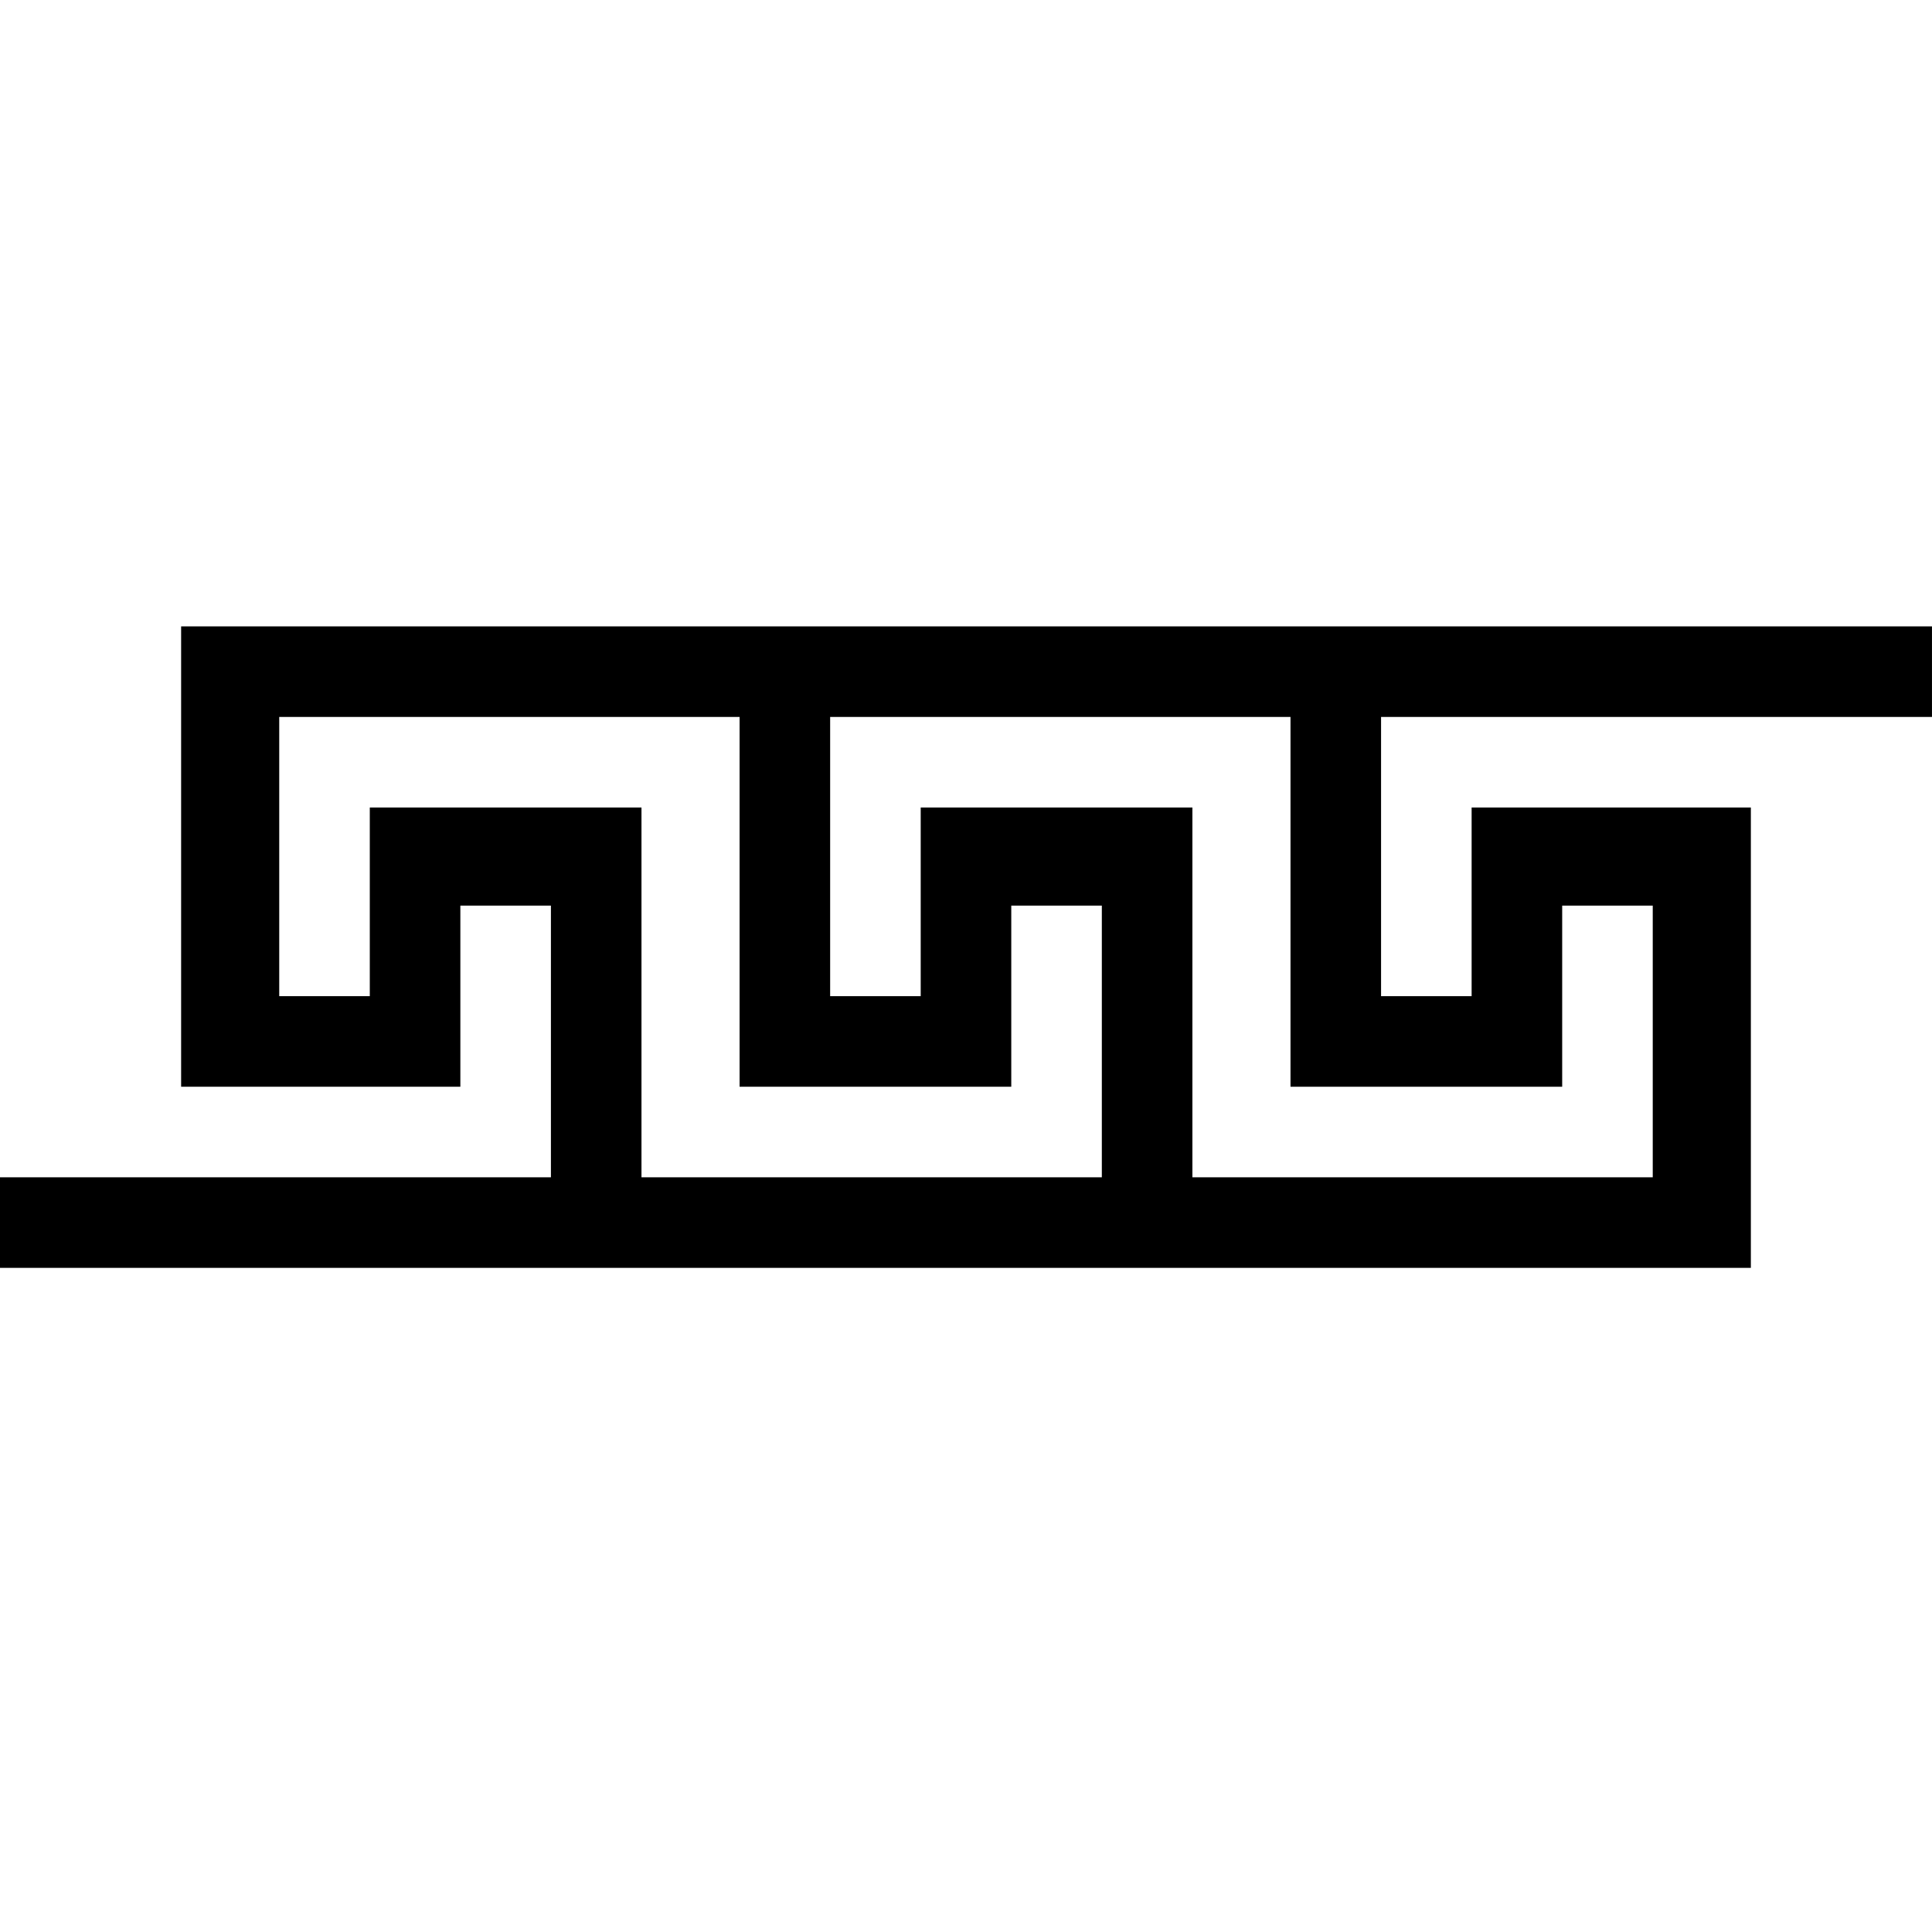 <?xml version="1.0" encoding="utf-8"?>
<!-- Generator: Adobe Illustrator 16.0.2, SVG Export Plug-In . SVG Version: 6.00 Build 0)  -->
<!DOCTYPE svg PUBLIC "-//W3C//DTD SVG 1.1//EN" "http://www.w3.org/Graphics/SVG/1.1/DTD/svg11.dtd">
<svg version="1.1" id="Layer_1" xmlns="http://www.w3.org/2000/svg" xmlns:xlink="http://www.w3.org/1999/xlink" x="0px" y="0px"
	 width="256.003px" height="256px" viewBox="-831.499 668.5 256.003 256" enable-background="new -831.499 668.5 256.003 256"
	 xml:space="preserve">
<path fill-rule="evenodd" clip-rule="evenodd" d="M-575.499,763.5v-12h-232v61h37v-24h12v36h-73v12h232v-61h-37v25h-12v-37H-575.499
	z M-746.499,824.5v-49h-36v25h-12v-37h61v49h36v-24h12v36H-746.499z M-660.499,812.5h36v-24h12v36h-61v-49h-36v25h-12v-37h61V812.5z
	"/>
</svg>

